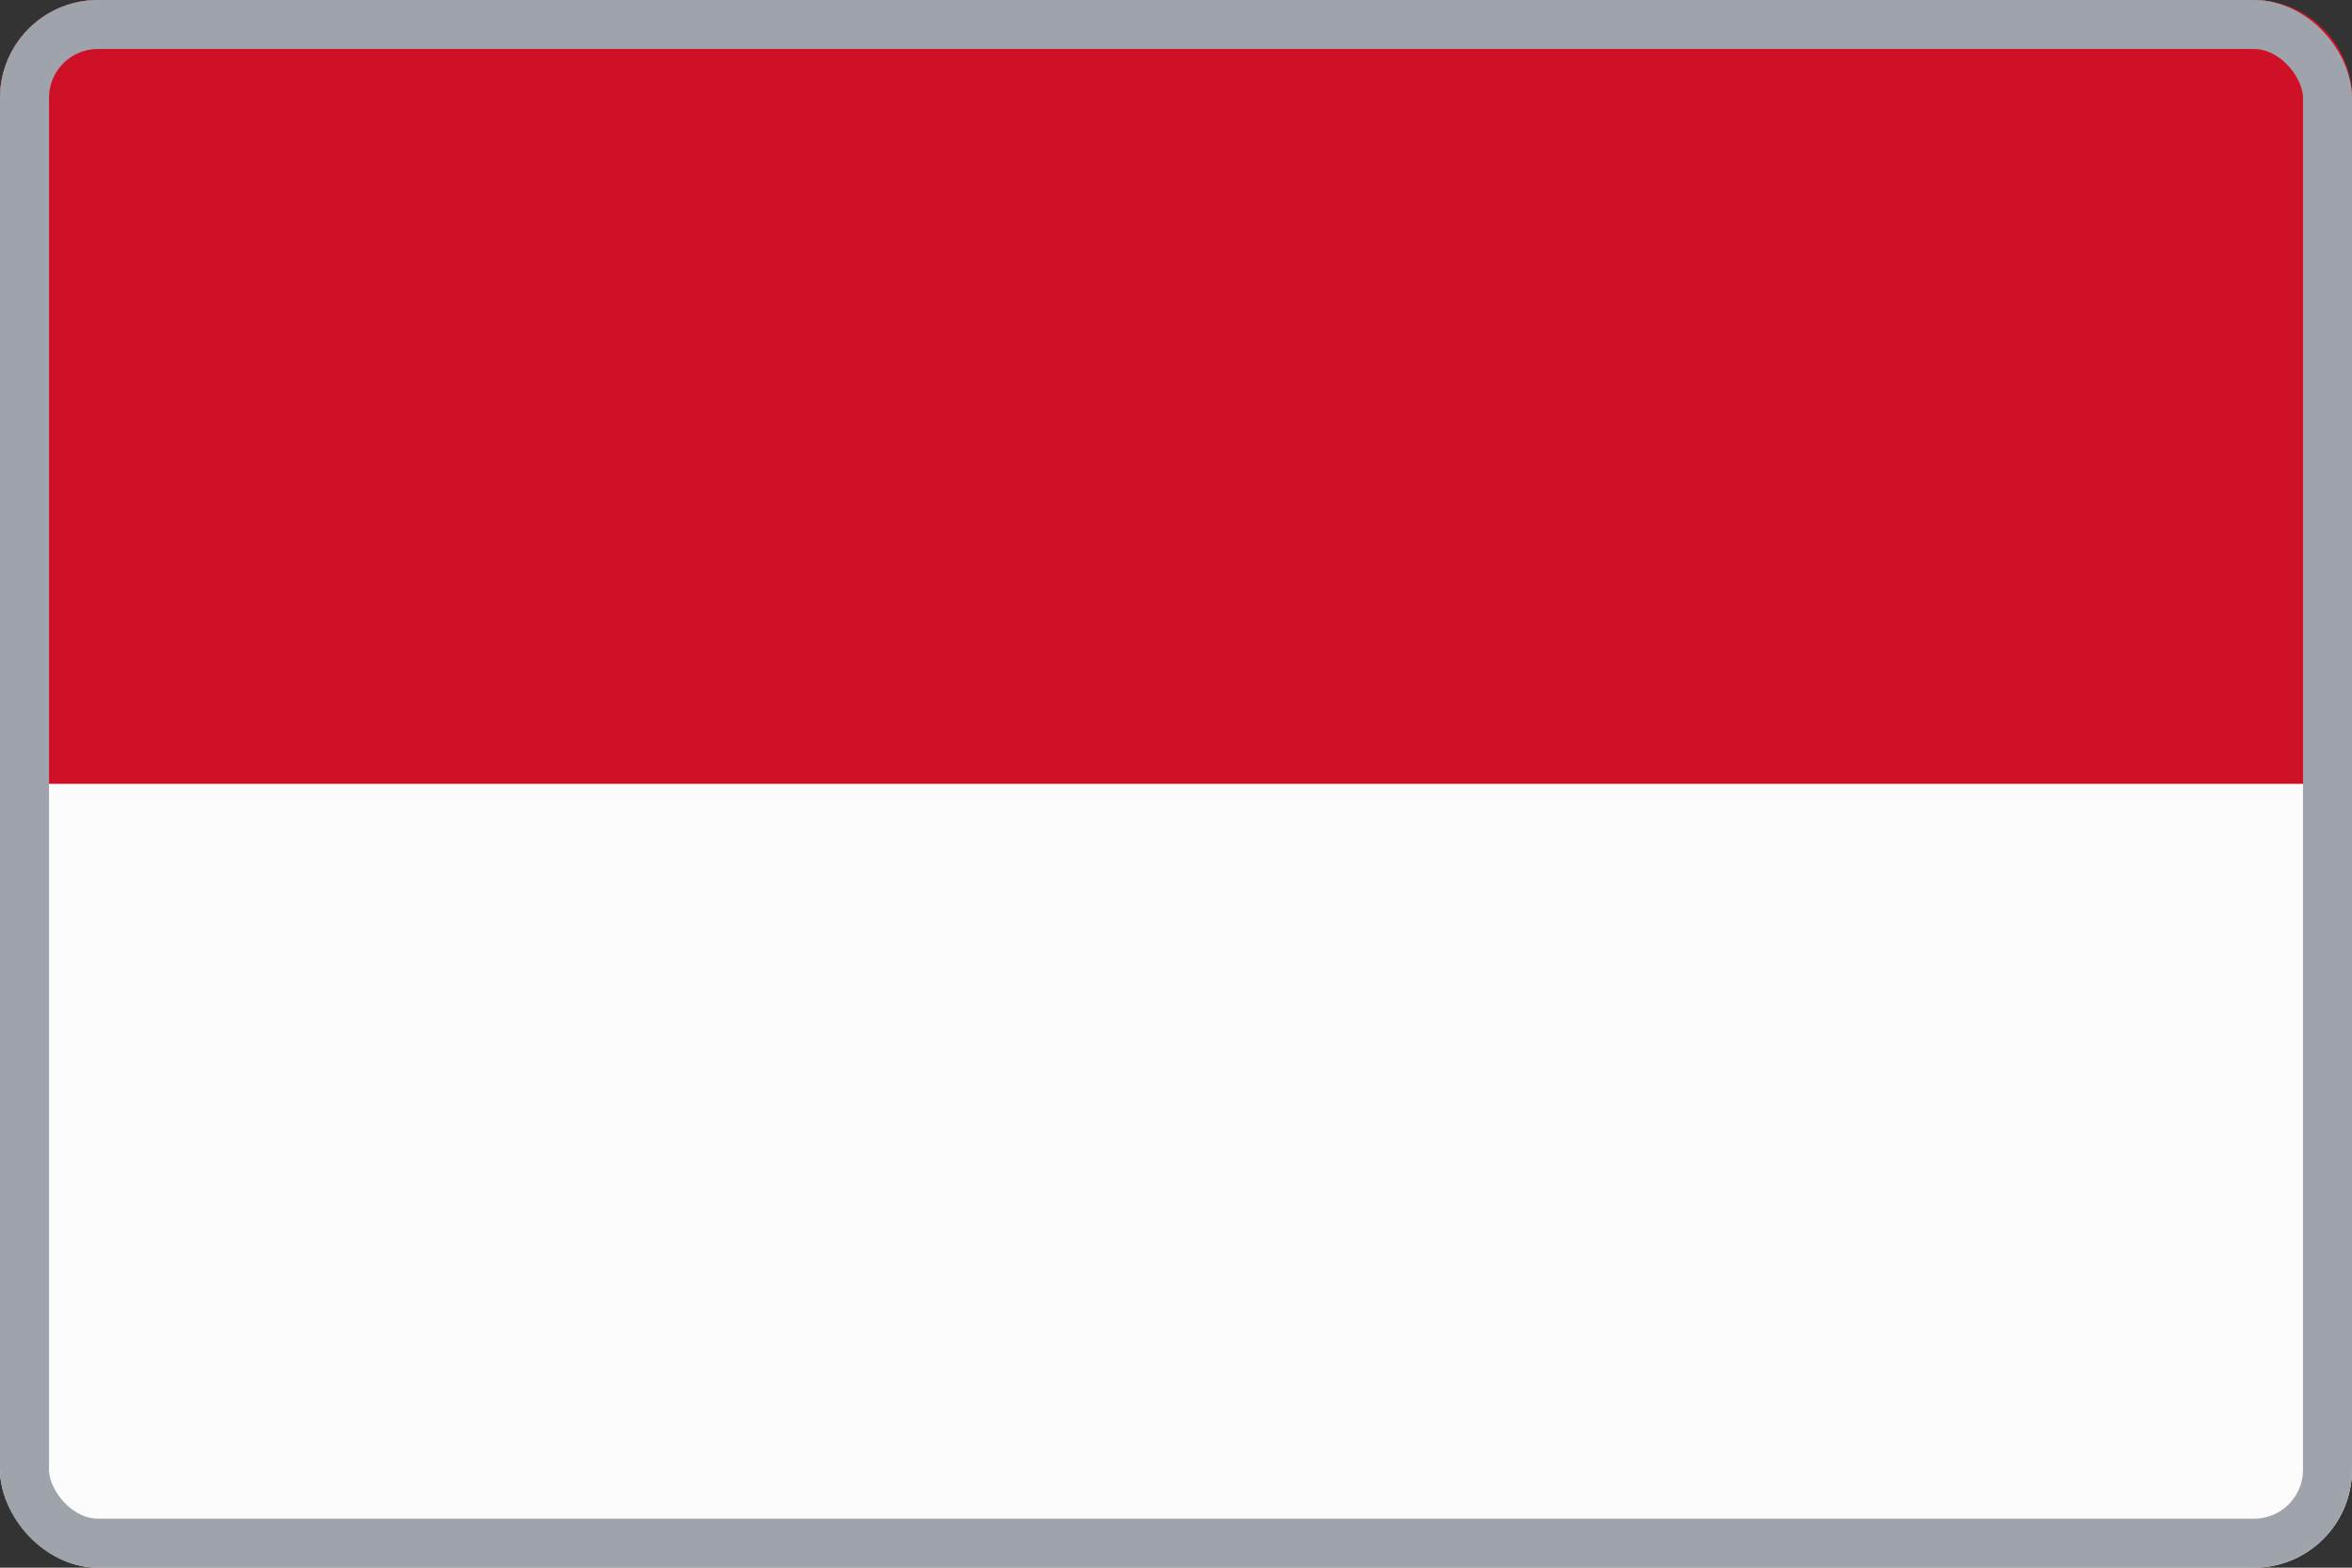 <svg width="24" height="16" viewBox="0 0 24 16" fill="none" xmlns="http://www.w3.org/2000/svg">
<rect x="0" y="0" width="24" height="16" fill="#333333" stroke="none"/>
<rect width="24" height="16" rx="1" fill="#FCFCFC"/>
<path d="M0 1C0 0.448 0.448 0 1 0H23C23.552 0 24 0.448 24 1V8H0V1Z" fill="#CE1126"/>
<rect x="0.25" y="0.25" width="23.5" height="15.5" rx="0.75" stroke="#9EA3AC" stroke-width="0.5"/>
</svg>
